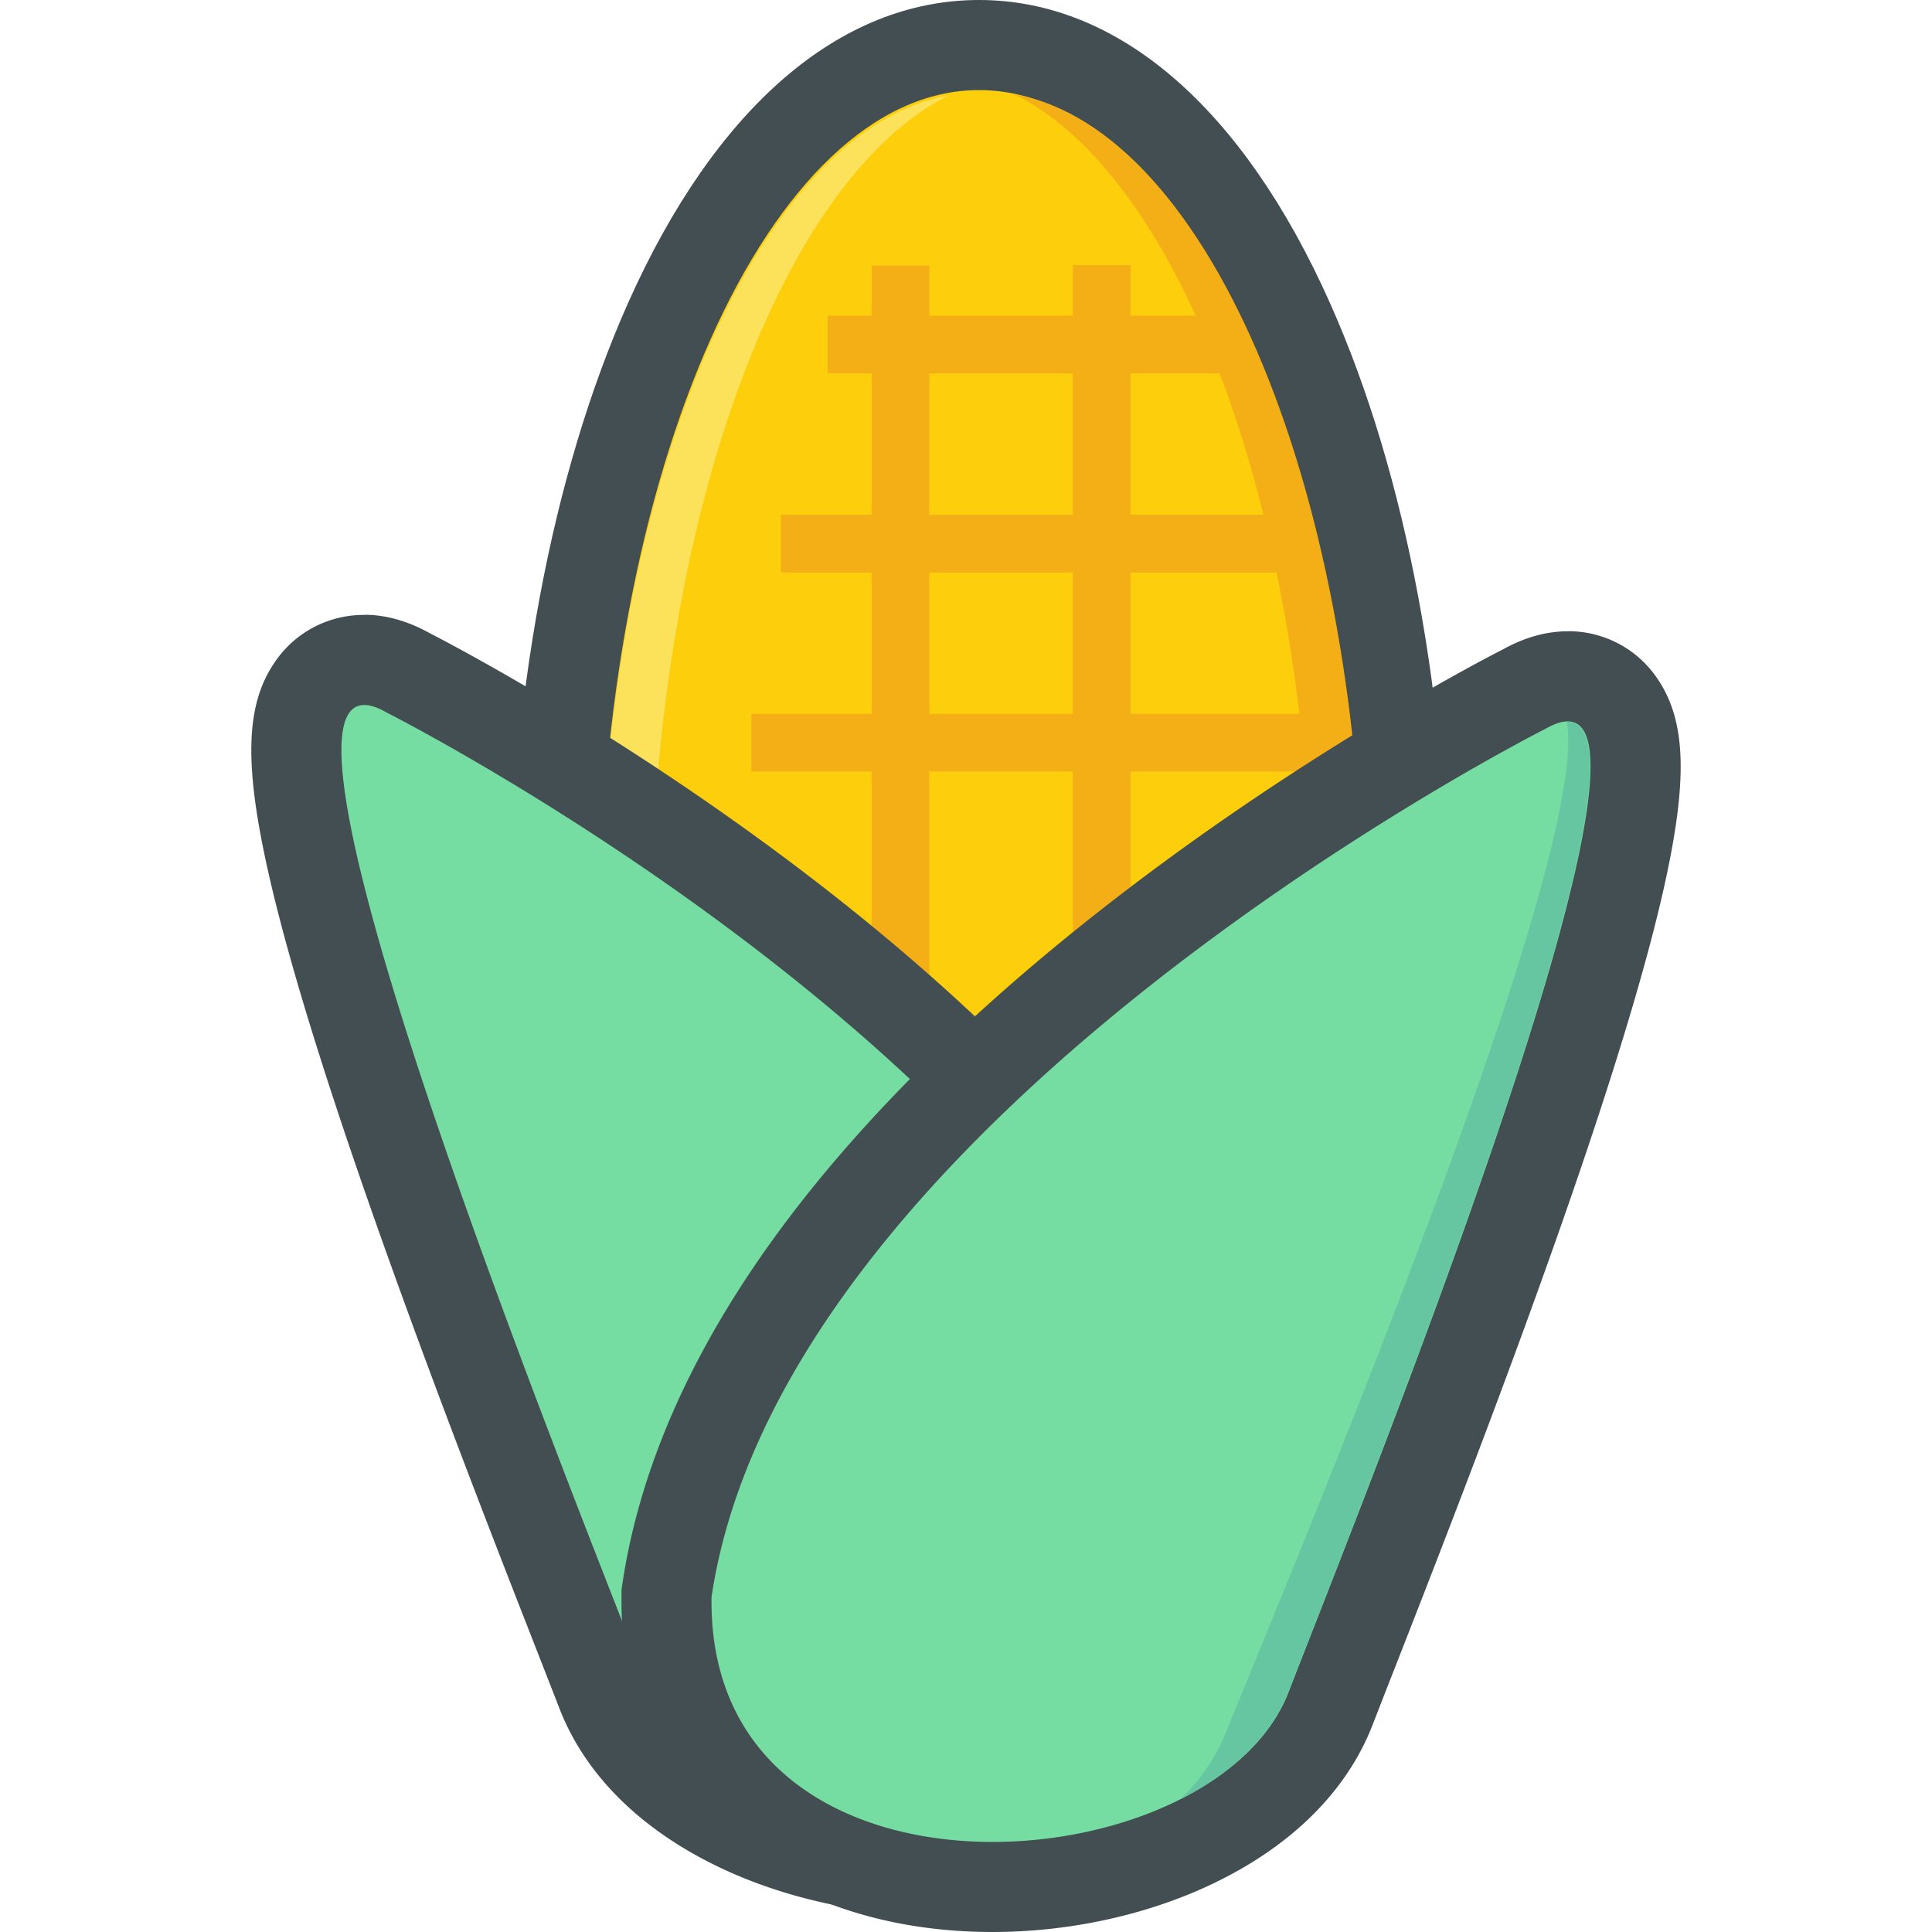 <?xml version="1.0" standalone="no"?><!DOCTYPE svg PUBLIC "-//W3C//DTD SVG 1.1//EN" "http://www.w3.org/Graphics/SVG/1.1/DTD/svg11.dtd"><svg t="1604309446467" class="icon" viewBox="0 0 1024 1024" version="1.1" xmlns="http://www.w3.org/2000/svg" p-id="1758" xmlns:xlink="http://www.w3.org/1999/xlink" width="200" height="200"><defs><style type="text/css"></style></defs><path d="M518.897 974.79c-63.775 0-122.095-52.004-164.19-146.414-39.397-88.345-61.041-205.139-61.041-329.037s21.68-240.752 61.041-329.037C396.814 75.881 455.121 23.877 518.897 23.877S640.992 75.881 683.087 170.291c39.397 88.345 61.041 205.139 61.041 329.037s-21.668 240.764-61.041 329.049C640.992 922.845 582.672 974.79 518.897 974.79z" fill="#FCCE0B" p-id="1759"></path><path d="M518.897 47.754c111.207 0 201.366 202.178 201.366 451.585s-90.159 451.573-201.366 451.573-201.355-202.178-201.355-451.573S407.69 47.754 518.897 47.754m0-47.754c-73.768 0-139.824 57.03-186.002 160.573-40.698 91.329-63.107 211.586-63.107 338.767s22.409 247.485 63.107 338.743c46.166 103.543 112.222 160.573 186.002 160.573s139.824-57.006 186.002-160.573c40.698-91.282 63.119-211.586 63.119-338.767S745.645 251.902 704.898 160.573C658.72 57.03 592.677 0 518.897 0z" fill="#434E52" p-id="1760"></path><path d="M722.842 500.115c0 237.003-81.409 431.373-184.939 450.081 90.327-45.474 157.91-229.732 157.91-450.081S628.229 95.508 537.915 50.01c103.519 18.731 184.927 213.09 184.927 450.105z" fill="#F4AF16" p-id="1761"></path><path d="M317.733 500.652c0 237.003 81.409 431.373 184.939 450.081-90.327-45.474-157.91-229.732-157.91-450.081s67.584-404.631 157.91-450.081c-103.531 18.672-184.939 213.078-184.939 450.081z" fill="#FCE15B" p-id="1762"></path><path d="M413.91 272.842l267.78 0 0 30.563-267.78 0 0-30.563Z" fill="#F4AF16" p-id="1763"></path><path d="M398.27 378.355l304.969 0 0 30.563-304.969 0 0-30.563Z" fill="#F4AF16" p-id="1764"></path><path d="M438.658 167.33l210.607 0 0 30.563-210.607 0 0-30.563Z" fill="#F4AF16" p-id="1765"></path><path d="M568.633 140.54l30.563 0 0 483.628-30.563 0 0-483.628Z" fill="#F4AF16" p-id="1766"></path><path d="M461.998 140.707l30.563 0 0 483.628-30.563 0 0-483.628Z" fill="#F4AF16" p-id="1767"></path><path d="M497.933 991.384c-37.642 0-75.75-8.357-107.315-23.674-35.815-17.311-60.636-41.785-71.894-70.95-3.068-7.927-6.972-17.908-11.533-29.56-23.638-60.385-67.632-172.798-101.298-272.83-18.827-55.944-32.353-101.847-40.185-136.433-11.377-50.142-11.509-77.254-0.454-93.443A33.237 33.237 0 0 1 193.06 349.798c7.33 0 14.816 2.173 22.85 6.65 8.775 4.453 106.491 54.774 210.201 136.099 62.904 49.354 114.812 99.901 154.257 150.222 50.404 64.301 80.716 128.697 90.064 191.374l0.239 1.588v1.6c0.597 42.107-13.013 78.496-39.397 105.226-30.957 31.494-78.34 48.828-133.341 48.828z" fill="#76DDA2" p-id="1768"></path><path d="M193.06 373.675c3.176 0 7.02 1.194 11.604 3.844 0 0 403.819 203.551 442.19 460.205 1.313 91.926-72.765 129.831-148.909 129.831-68.157 0-137.961-30.324-156.931-79.367C302.906 789.695 134.979 373.675 193.06 373.675m0-47.754a56.791 56.791 0 0 0-47.515 25.178C130.12 373.675 129.248 405.085 142.417 463.213c8.011 35.362 21.752 82.041 40.842 138.749 33.846 100.57 77.982 213.317 101.68 273.893 4.549 11.616 8.476 21.656 11.521 29.524 13.479 34.86 42.453 63.847 83.772 83.832 34.741 16.797 76.538 26.062 117.702 26.062 61.447 0 114.872-19.866 150.425-55.944 30.945-31.386 46.93-73.684 46.226-122.334v-3.2l-0.478-3.176c-9.993-66.856-41.928-134.977-94.923-202.584-40.591-51.825-93.896-103.734-158.304-154.269-104.02-81.612-202.405-132.66-213.699-138.486-11.389-6.256-22.838-9.431-34.037-9.431z" fill="#434E52" p-id="1769"></path><path d="M525.976 1000.111c-55.013 0-102.396-17.347-133.436-48.828-26.348-26.73-39.958-63.119-39.397-105.226v-1.6l0.239-1.588c9.372-62.677 39.684-127.073 90.1-191.386 39.397-50.321 91.353-100.868 154.257-150.222 103.71-81.361 201.426-131.682 210.189-136.099 8.035-4.477 15.52-6.65 22.85-6.65a33.237 33.237 0 0 1 27.805 14.744c11.043 16.189 10.912 43.253-0.454 93.443-7.832 34.622-21.358 80.477-40.185 136.433-33.667 100.033-77.66 212.445-101.298 272.83-4.561 11.664-8.476 21.644-11.533 29.56-11.258 29.118-36.126 53.652-71.894 70.95-31.553 15.269-69.661 23.674-107.291 23.674z" fill="#76DDA2" p-id="1770"></path><path d="M830.909 382.354c58.081 0-109.834 416.068-147.942 514.549-18.97 49.043-88.787 79.367-156.931 79.367C449.88 976.234 375.802 938.365 377.127 846.439 415.486 589.761 819.305 386.198 819.305 386.198c4.584-2.603 8.429-3.844 11.604-3.844m0-47.754c-11.198 0-22.683 3.176-34.037 9.431-11.342 5.79-109.727 56.839-213.699 138.486-64.468 50.536-117.678 102.444-158.304 154.269-53.055 67.584-84.99 135.729-94.971 202.548l-0.478 3.176v3.211c-0.692 48.649 15.293 90.947 46.226 122.334 35.565 36.078 88.989 55.944 150.425 55.944 41.164 0 82.972-9.252 117.702-26.062 41.319-19.985 70.282-48.948 83.772-83.832 3.044-7.856 6.96-17.908 11.509-29.488 23.71-60.576 67.834-173.335 101.692-273.905 19.102-56.708 32.831-103.399 40.842-138.761 13.132-58.14 12.309-89.539-3.104-112.222a56.791 56.791 0 0 0-47.527-25.166z" fill="#434E52" p-id="1771"></path><path d="M682.633 897.034c-9.145 23.65-30.109 42.979-57.018 56.576a98.851 98.851 0 0 0 23.519-33.929C687.504 825.081 843.301 455.167 830.408 382.521c58.558-0.728-109.643 415.973-147.775 514.513z" fill="#66C6A1" p-id="1772"></path></svg>